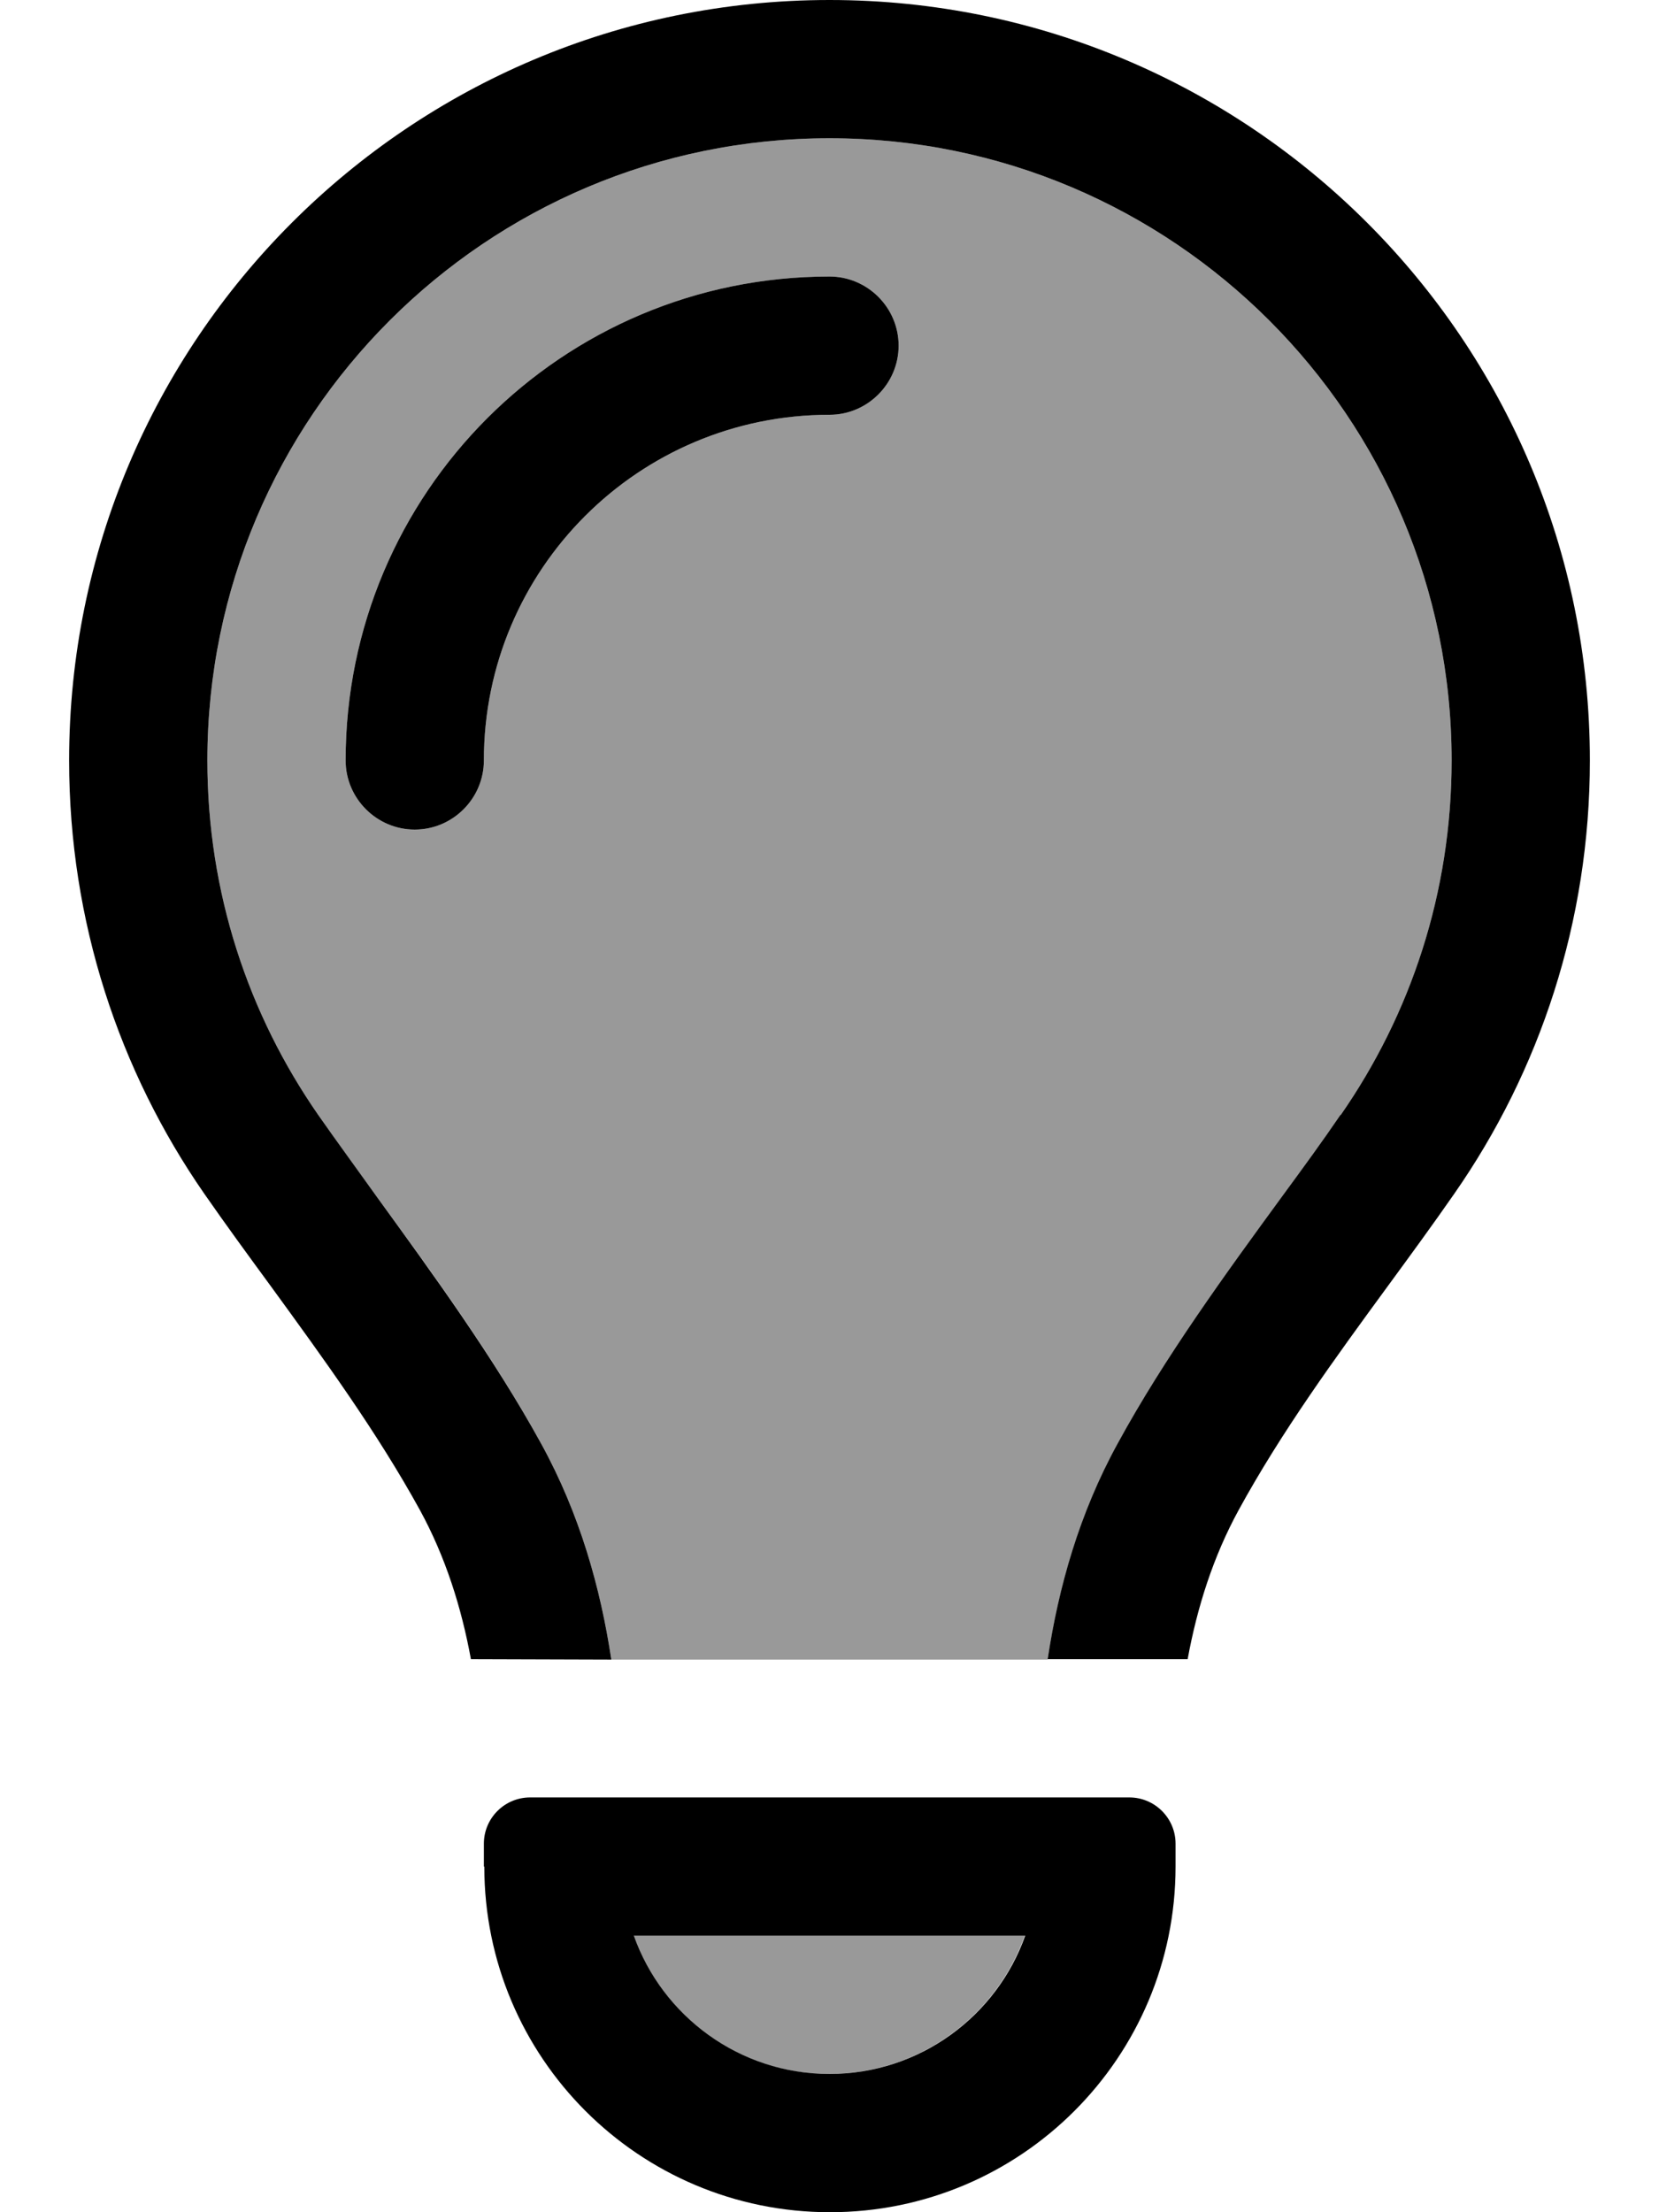 <svg xmlns="http://www.w3.org/2000/svg" viewBox="0 0 384 512"><defs><style>.fa-secondary{opacity:.4}</style></defs><path class="fa-secondary" d="M48 176C48 96.5 112.5 32 192 32s144 64.5 144 144c0 30.6-9.5 58.8-25.7 82.1c-4.1 5.9-8.8 12.3-13.6 19c-12.7 17.5-27.1 37.2-38 57.1c-8.9 16.2-13.7 33.3-16.2 49.9l-101 0c-2.5-16.6-7.3-33.7-16.2-49.9c-10.9-20-25.3-39.7-38-57.1c-4.9-6.7-9.5-13-13.6-19C57.5 234.8 48 206.6 48 176zm32 0c0 8.8 7.2 16 16 16s16-7.2 16-16c0-44.2 35.8-80 80-80c8.8 0 16-7.2 16-16s-7.2-16-16-16C130.1 64 80 114.1 80 176zm66.7 272l90.5 0c-6.6 18.6-24.4 32-45.3 32s-38.7-13.4-45.3-32z"/><path class="fa-primary" d="M310.3 258.1C326.5 234.8 336 206.6 336 176c0-79.5-64.5-144-144-144S48 96.5 48 176c0 30.6 9.5 58.8 25.7 82.1c4.1 5.9 8.8 12.3 13.6 19c0 0 0 0 0 0c12.7 17.5 27.1 37.2 38 57.1c8.9 16.2 13.7 33.3 16.2 49.9L109 384c-2.2-12-5.9-23.7-11.8-34.5c-9.9-18-22.2-34.9-34.5-51.8c0 0 0 0 0 0s0 0 0 0s0 0 0 0c-5.2-7.1-10.4-14.2-15.4-21.4C27.6 247.9 16 213.3 16 176C16 78.8 94.8 0 192 0s176 78.8 176 176c0 37.3-11.6 71.9-31.4 100.3c-5 7.2-10.2 14.3-15.4 21.4c0 0 0 0 0 0s0 0 0 0c-12.3 16.8-24.6 33.7-34.5 51.8c-5.9 10.8-9.6 22.5-11.8 34.5l-32.4 0c2.5-16.6 7.3-33.7 16.2-49.9c10.9-20 25.3-39.7 38-57.1c4.9-6.7 9.5-13 13.6-19zM192 96c-44.2 0-80 35.8-80 80c0 8.8-7.2 16-16 16s-16-7.2-16-16c0-61.9 50.1-112 112-112c8.8 0 16 7.2 16 16s-7.2 16-16 16zM146.7 448c6.6 18.6 24.4 32 45.3 32s38.7-13.4 45.3-32l-90.5 0zM112 432l0-5.3c0-5.9 4.8-10.7 10.7-10.7l138.7 0c5.9 0 10.7 4.8 10.7 10.7l0 5.3c0 44.2-35.8 80-80 80s-80-35.8-80-80z"/></svg>